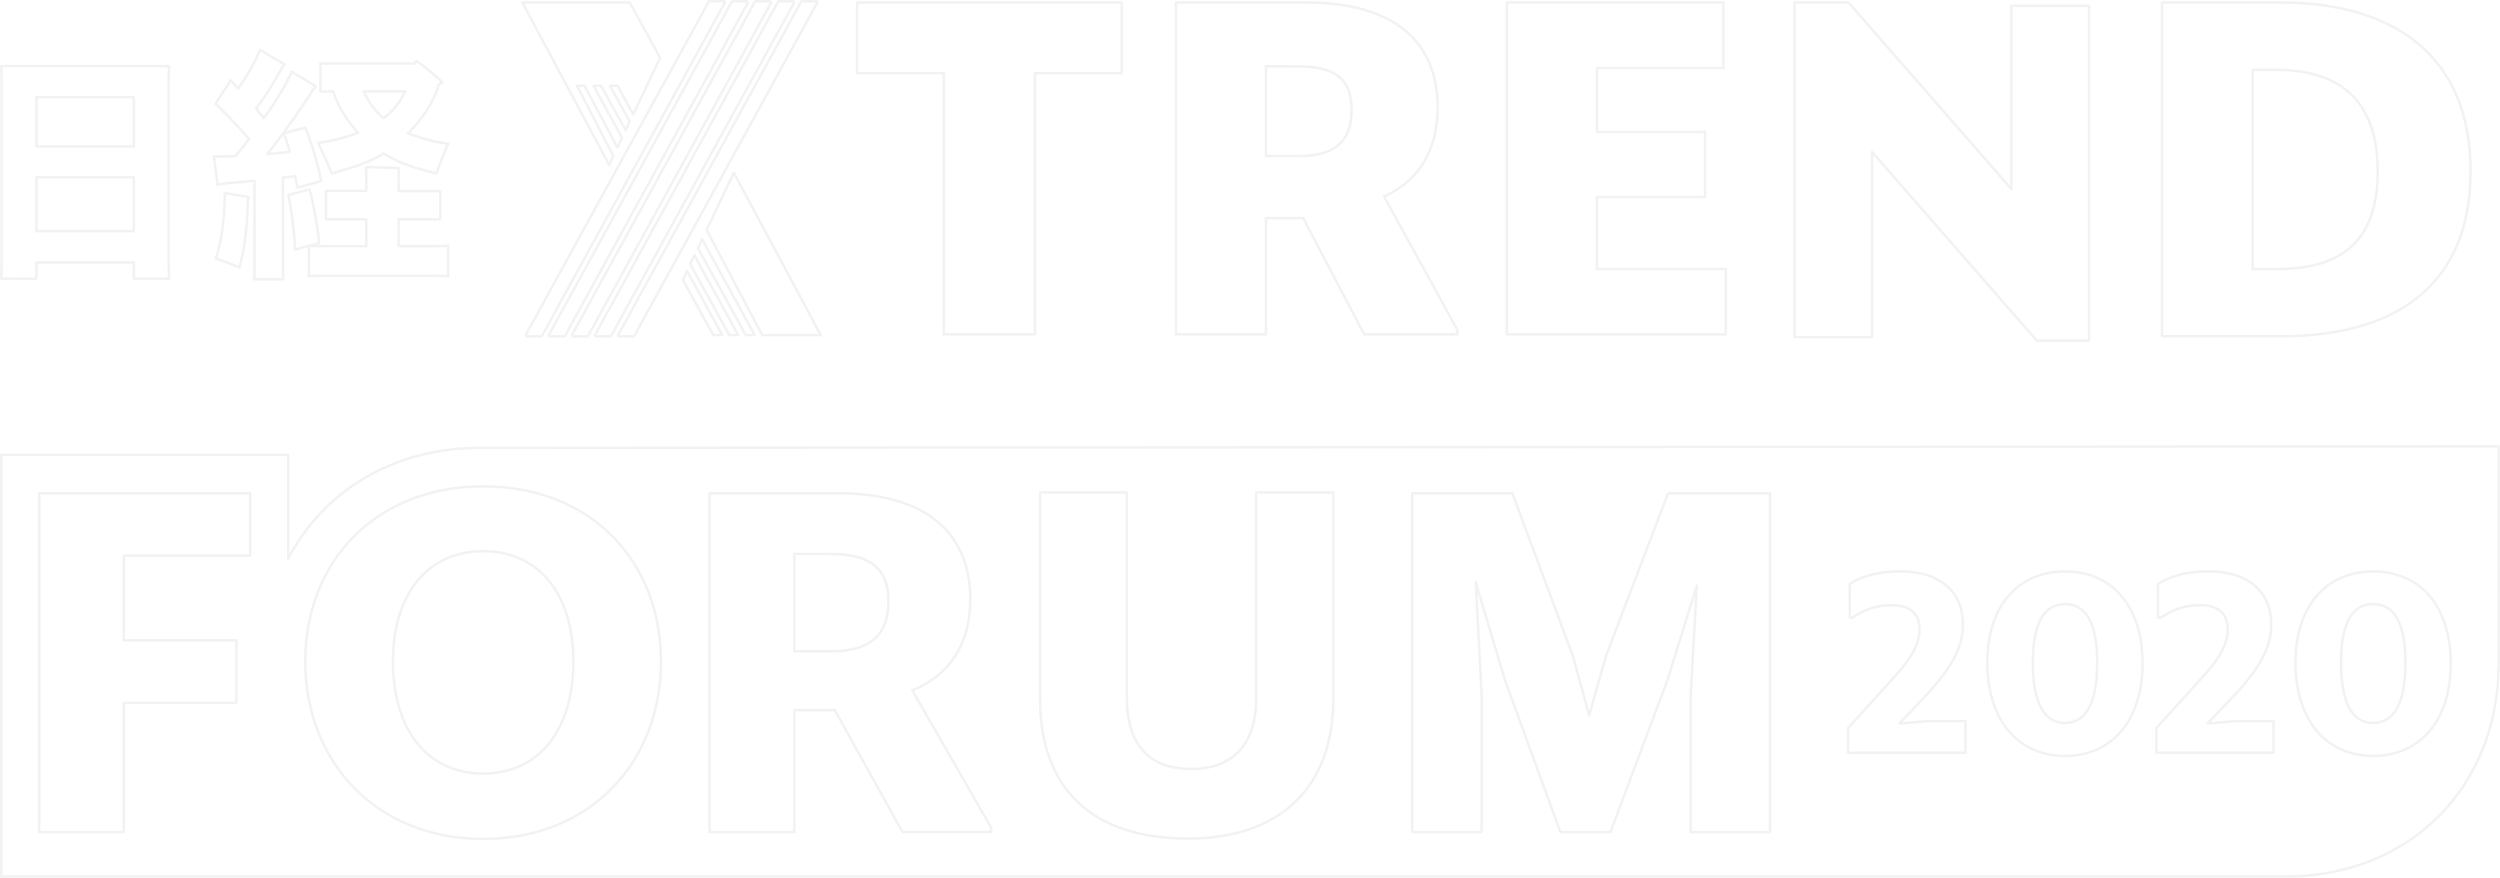 <svg id="レイヤー_1" data-name="レイヤー 1" xmlns="http://www.w3.org/2000/svg" viewBox="0 0 987.53 346.76"><defs><style>.cls-1{opacity:0.3;}.cls-2{fill:none;stroke:#d4d4d4;stroke-linecap:round;stroke-linejoin:round;}.cls-3{fill:#d4d4d4;}</style></defs><title>h1_bkLogo</title><g class="cls-1"><polygon class="cls-2" points="408.84 28.92 408.84 132.06 372.8 132.06 372.8 28.92 338.58 28.92 338.58 1 443.05 1 443.05 28.92 408.84 28.92"/><path class="cls-2" d="M514.77,86.17H500.06v45.89H464.53V1h51.69c34.19,0,51.68,15.29,51.68,41.5,0,17.12-7.83,29.17-21.2,35.1l28.95,52.66v1.8H538.87Zm-14.71-60V61.65h13c15.08,0,20.84-6.53,20.84-18.24,0-12.08-6.31-17.21-21.39-17.21Z"/><polygon class="cls-2" points="595.24 1 680.76 1 680.76 26.87 630.79 26.87 630.79 52.15 673.52 52.15 673.52 77.81 630.79 77.81 630.79 106.26 681.7 106.26 681.7 132.06 595.24 132.06 595.24 1"/><polygon class="cls-2" points="804.59 134.57 739.48 60.02 739.48 133.15 708.83 133.15 708.83 1 730.18 1 794.54 74.68 794.54 2.31 825.2 2.31 825.2 134.57 804.59 134.57"/><path class="cls-2" d="M854,1h47.12c42.24,0,74.78,19.29,74.78,66.59,0,47.53-32.54,65.25-74.78,65.25H854Zm35.83,26.59v78.69h9.4c23.94,0,40-9.32,40-38.69,0-28.78-16.1-40-40-40Z"/><path class="cls-2" d="M66.6,102.78l.2,7.31H52.86v-6.42H14.38v6.42H.5c0-2,.14-4.73.14-7.31V33.4C.64,30.8.52,28,.5,26.11H66.8c-.08,2.43-.2,4.69-.2,7.29ZM14.38,57.86H52.86V38.34H14.38Zm38.48,12.2H14.38V91.31H52.86Z"/><path class="cls-2" d="M111.83,105.91c0,1.46,0,3.12.09,4.4H100.35a34.53,34.53,0,0,0,.18-4.4V71.4c-4,.4-7.61.66-10,.89-1.15.11-3.31.43-4.58.69l-1.46-11.2c1.3.09,3.8.09,6,0a18.42,18.42,0,0,0,2.42-.12c1.76-2,3.6-4.29,5.46-6.74-4.29-5-9-9.83-13.24-13.92l6-9.25c.84.85,1.93,2.06,3,3.21,3.69-5.27,7.3-11.6,8.47-15.3l9.85,5.8a13.94,13.94,0,0,0-1.17,1.47,126.12,126.12,0,0,1-10.13,16c1.07,1.27,2.13,2.54,3.11,3.79,5-7.07,9.28-14.14,10.9-18.38l9.65,5.74a10.13,10.13,0,0,1-1.35,1.6c-4.27,7-11.3,16.77-17.84,25.16,3.13-.26,6.23-.56,8.88-.86a66.47,66.47,0,0,0-2.45-7.32l8.58-2.24a130.12,130.12,0,0,1,6.24,21c-2.83.91-6.51,2-9.44,2.76-.19-1.36-.5-2.93-.81-4.48-1.46.07-3.08.29-4.86.43Zm-23-29.63c3.1.49,6.83,1.09,9.33,1.57,0,.38-.17,1.1-.28,1.94-.28,10.74-1.26,18.5-3.31,25.83-1.66-.67-6.25-2.45-9.35-3.59,2.33-6.65,3.41-15.42,3.61-25.75m81.39,20.94c2.71,0,5,0,6.8-.17v12.07c-1.85-.17-4.09-.17-6.8-.17H128.9c-2.65,0-5,0-6.92.17v-12l-5.48,1.53a132,132,0,0,0-2.62-21.63l8.39-2.21A136.43,136.43,0,0,1,126.07,96c-.6.2-2,.69-3.7,1.08,1.84.17,4.08.17,6.53.17h15.78V86.61h-9.93c-2.36,0-4.19,0-6,.09V75.43c1.77,0,3.6,0,6,0h9.93V69.42c0-.86-.08-2.54-.17-3.44,2.79.08,10.42.25,13.15.47a29.62,29.62,0,0,0-.2,3v6.06H168c2.33,0,4.28,0,5.93,0V86.7c-1.65-.09-3.6-.09-5.93-.09H157.46V97.22ZM141.46,52.41a44.85,44.85,0,0,1-9.85-16.28c-1.85,0-3.61,0-5.06.1V25c1.58.1,3.41.1,5.35.1h31.8l.86-1a92.15,92.15,0,0,1,10.26,8.47c-.42.3-1,.5-1.48.79-2.34,8-7.21,14.35-12.2,19.29A69.39,69.39,0,0,0,177,56.81c-1.47,3.39-3.69,9-4.59,11.7-7.29-1.79-14.88-4-20.83-7.91-5.85,3.69-13.06,5.85-20.57,7.91-1-2.85-3.71-8.51-5.34-12.12a63.31,63.31,0,0,0,15.76-4m18.63-16.28H143.7a29.26,29.26,0,0,0,7.83,10.61,28.57,28.57,0,0,0,8.56-10.61"/><path class="cls-3" d="M285.78,1h0m0,0-72.1,131.36h-5.47L280.34,1h5.44m0-1h-5.45a1,1,0,0,0-.87.52L207.33,131.88a1,1,0,0,0,.88,1.48h5.47a1,1,0,0,0,.87-.51L286.63,1.53a1,1,0,0,0,.16-.53,1,1,0,0,0-1-1Zm0,2h0Z"/><path class="cls-3" d="M294.91,1h0m0,0L222.79,132.36h-5.45L289.46,1h5.45m0-1h-5.45a1,1,0,0,0-.88.52L216.46,131.88a1,1,0,0,0,.88,1.48h5.45a1,1,0,0,0,.88-.51L295.76,1.53a.94.94,0,0,0,.15-.53,1,1,0,0,0-1-1Zm0,2Z"/><path class="cls-3" d="M304.06,1h0m0,0L231.91,132.36h-5.44L298.61,1h5.45m0-1h-5.45a1,1,0,0,0-.88.52L225.59,131.88a1,1,0,0,0,0,1,1,1,0,0,0,.86.49h5.44a1,1,0,0,0,.88-.51L304.91,1.53a1,1,0,0,0,.15-.53,1,1,0,0,0-1-1Zm0,2Z"/><path class="cls-3" d="M313.17,1h0m0,0L241,132.36h-5.44L307.75,1h5.42m0-1h-5.43a1,1,0,0,0-.88.52L234.7,131.88a1,1,0,0,0,0,1,1,1,0,0,0,.86.49H241a1,1,0,0,0,.88-.51L314,1.53a1,1,0,0,0,.16-.53,1,1,0,0,0-1-1Zm0,2h0Z"/><path class="cls-3" d="M322.29,1h0m0,0L250.16,132.36h-5.44L316.85,1h5.44m0-1h-5.45a1,1,0,0,0-.87.52L243.84,131.88a1,1,0,0,0,.88,1.48h5.44a1,1,0,0,0,.88-.51L323.14,1.53A1,1,0,0,0,323.3,1a1,1,0,0,0-1-1Zm0,2h0Z"/><polygon class="cls-2" points="230.88 33.87 243.89 58.26 245.71 54.39 234.43 33.87 237.42 33.87 247.15 51.49 248.72 47.95 240.96 33.87 243.91 33.87 250.14 45.19 260.73 22.84 248.76 1 206.32 1 240.66 65.19 242.25 61.6 227.93 33.87 230.88 33.87"/><polygon class="cls-2" points="288.06 132.36 291.61 132.36 274.29 100.87 272.63 104.29 288.06 132.36"/><polygon class="cls-2" points="281.75 132.36 285.3 132.36 271.38 107.03 269.77 110.61 281.75 132.36"/><polygon class="cls-2" points="275.72 98.04 294.57 132.36 298.11 132.36 277.32 94.49 275.72 98.04"/><polygon class="cls-2" points="279.14 90.85 301.08 132.36 324.2 132.36 289.86 68.22 279.14 90.85"/><path class="cls-2" d="M987,176.3l-797.42.62c-34.2,0-61.88,17.05-75.73,43.76v-41H.5V346.26H902.68c48.84,0,84.35-35,84.35-84.45Z"/><path class="cls-2" d="M48.91,277.62v51.06H15.48V194.84H98.84v24.62H48.91v33.47H93.37v24.69Z"/><path class="cls-2" d="M120.59,261.33c0-39.73,28-69.21,70.27-69.21,42.47,0,70.24,29.48,70.24,69.21,0,39.56-27.77,70.07-70.24,70.07C148.58,331.4,120.59,300.89,120.59,261.33Zm105.89,0c0-26.78-13.74-43.6-35.62-43.6s-35.64,16.82-35.64,43.6,13.51,44.24,35.64,44.24C213.16,305.57,226.48,288,226.48,261.33Z"/><path class="cls-2" d="M329.77,280.52h-16v48.16H280.28V194.84H331c34.23,0,52.28,15.24,52.28,41.86,0,18-8.41,30.11-22.92,36l31.14,54.19v1.77h-35Zm-16-61.7v38.43h14.68c16.09,0,22.48-7.09,22.48-19.82s-7-18.61-23-18.61Z"/><path class="cls-2" d="M585.28,328.68H557.87V194.84h39.54L621.27,259l6.48,23.54L634.43,259l24.47-64.13h40.28V328.68h-31.3V274.49l2.35-43.08L658.68,268.6l-22.52,60.08H616.37L594.45,268.6,582.92,230l2.36,44.45Z"/><path class="cls-2" d="M410.87,276.25V194.52h34.24v81.13c0,18.65,9,28.1,25.34,28.1s25.75-9.45,25.75-28.1V194.52h30.46v81.73c0,34.19-20.45,55-57.39,55C431.93,331.26,410.87,312,410.87,276.25Z"/><path class="cls-2" d="M730,287.62l19.75-21.85c5.49-6.35,8.47-11.55,8.47-17.28,0-5.3-3-9.43-10.72-9.43-6.75,0-10.89,1.79-16.09,5.09l-.75-.31V230.71c4.78-3.08,10.82-5,20.15-5,14.92,0,24.58,7.51,24.58,21.06,0,9.66-5.32,17.48-12.91,26.1L750.3,285.82l11.56-1h14.51v12.51H730Z"/><path class="cls-2" d="M785,261.85c0-23.09,12.71-36.12,30.71-36.12s30.52,13,30.62,36.12-12.5,36.77-30.62,36.77S785.09,285,785,261.85Zm43.43,0c0-15.47-4.22-23.22-12.72-23.22S803,246.38,803,261.85s4.33,23.74,12.71,23.74S828.42,277.43,828.42,261.85Z"/><path class="cls-2" d="M851.78,287.62l19.75-21.85c5.49-6.35,8.46-11.55,8.46-17.28,0-5.3-3-9.43-10.71-9.43-6.76,0-10.9,1.79-16.09,5.09l-.76-.31V230.71c4.78-3.08,10.83-5,20.15-5,14.92,0,24.58,7.51,24.58,21.06,0,9.66-5.31,17.48-12.91,26.1L872,285.82l11.57-1h14.5v12.51H851.78Z"/><path class="cls-2" d="M906.74,261.85c0-23.09,12.7-36.12,30.7-36.12s30.53,13,30.63,36.12-12.51,36.77-30.63,36.77S906.83,285,906.74,261.85Zm43.42,0c0-15.47-4.21-23.22-12.72-23.22s-12.71,7.75-12.71,23.22,4.34,23.74,12.71,23.74S950.16,277.43,950.16,261.85Z"/></g></svg>